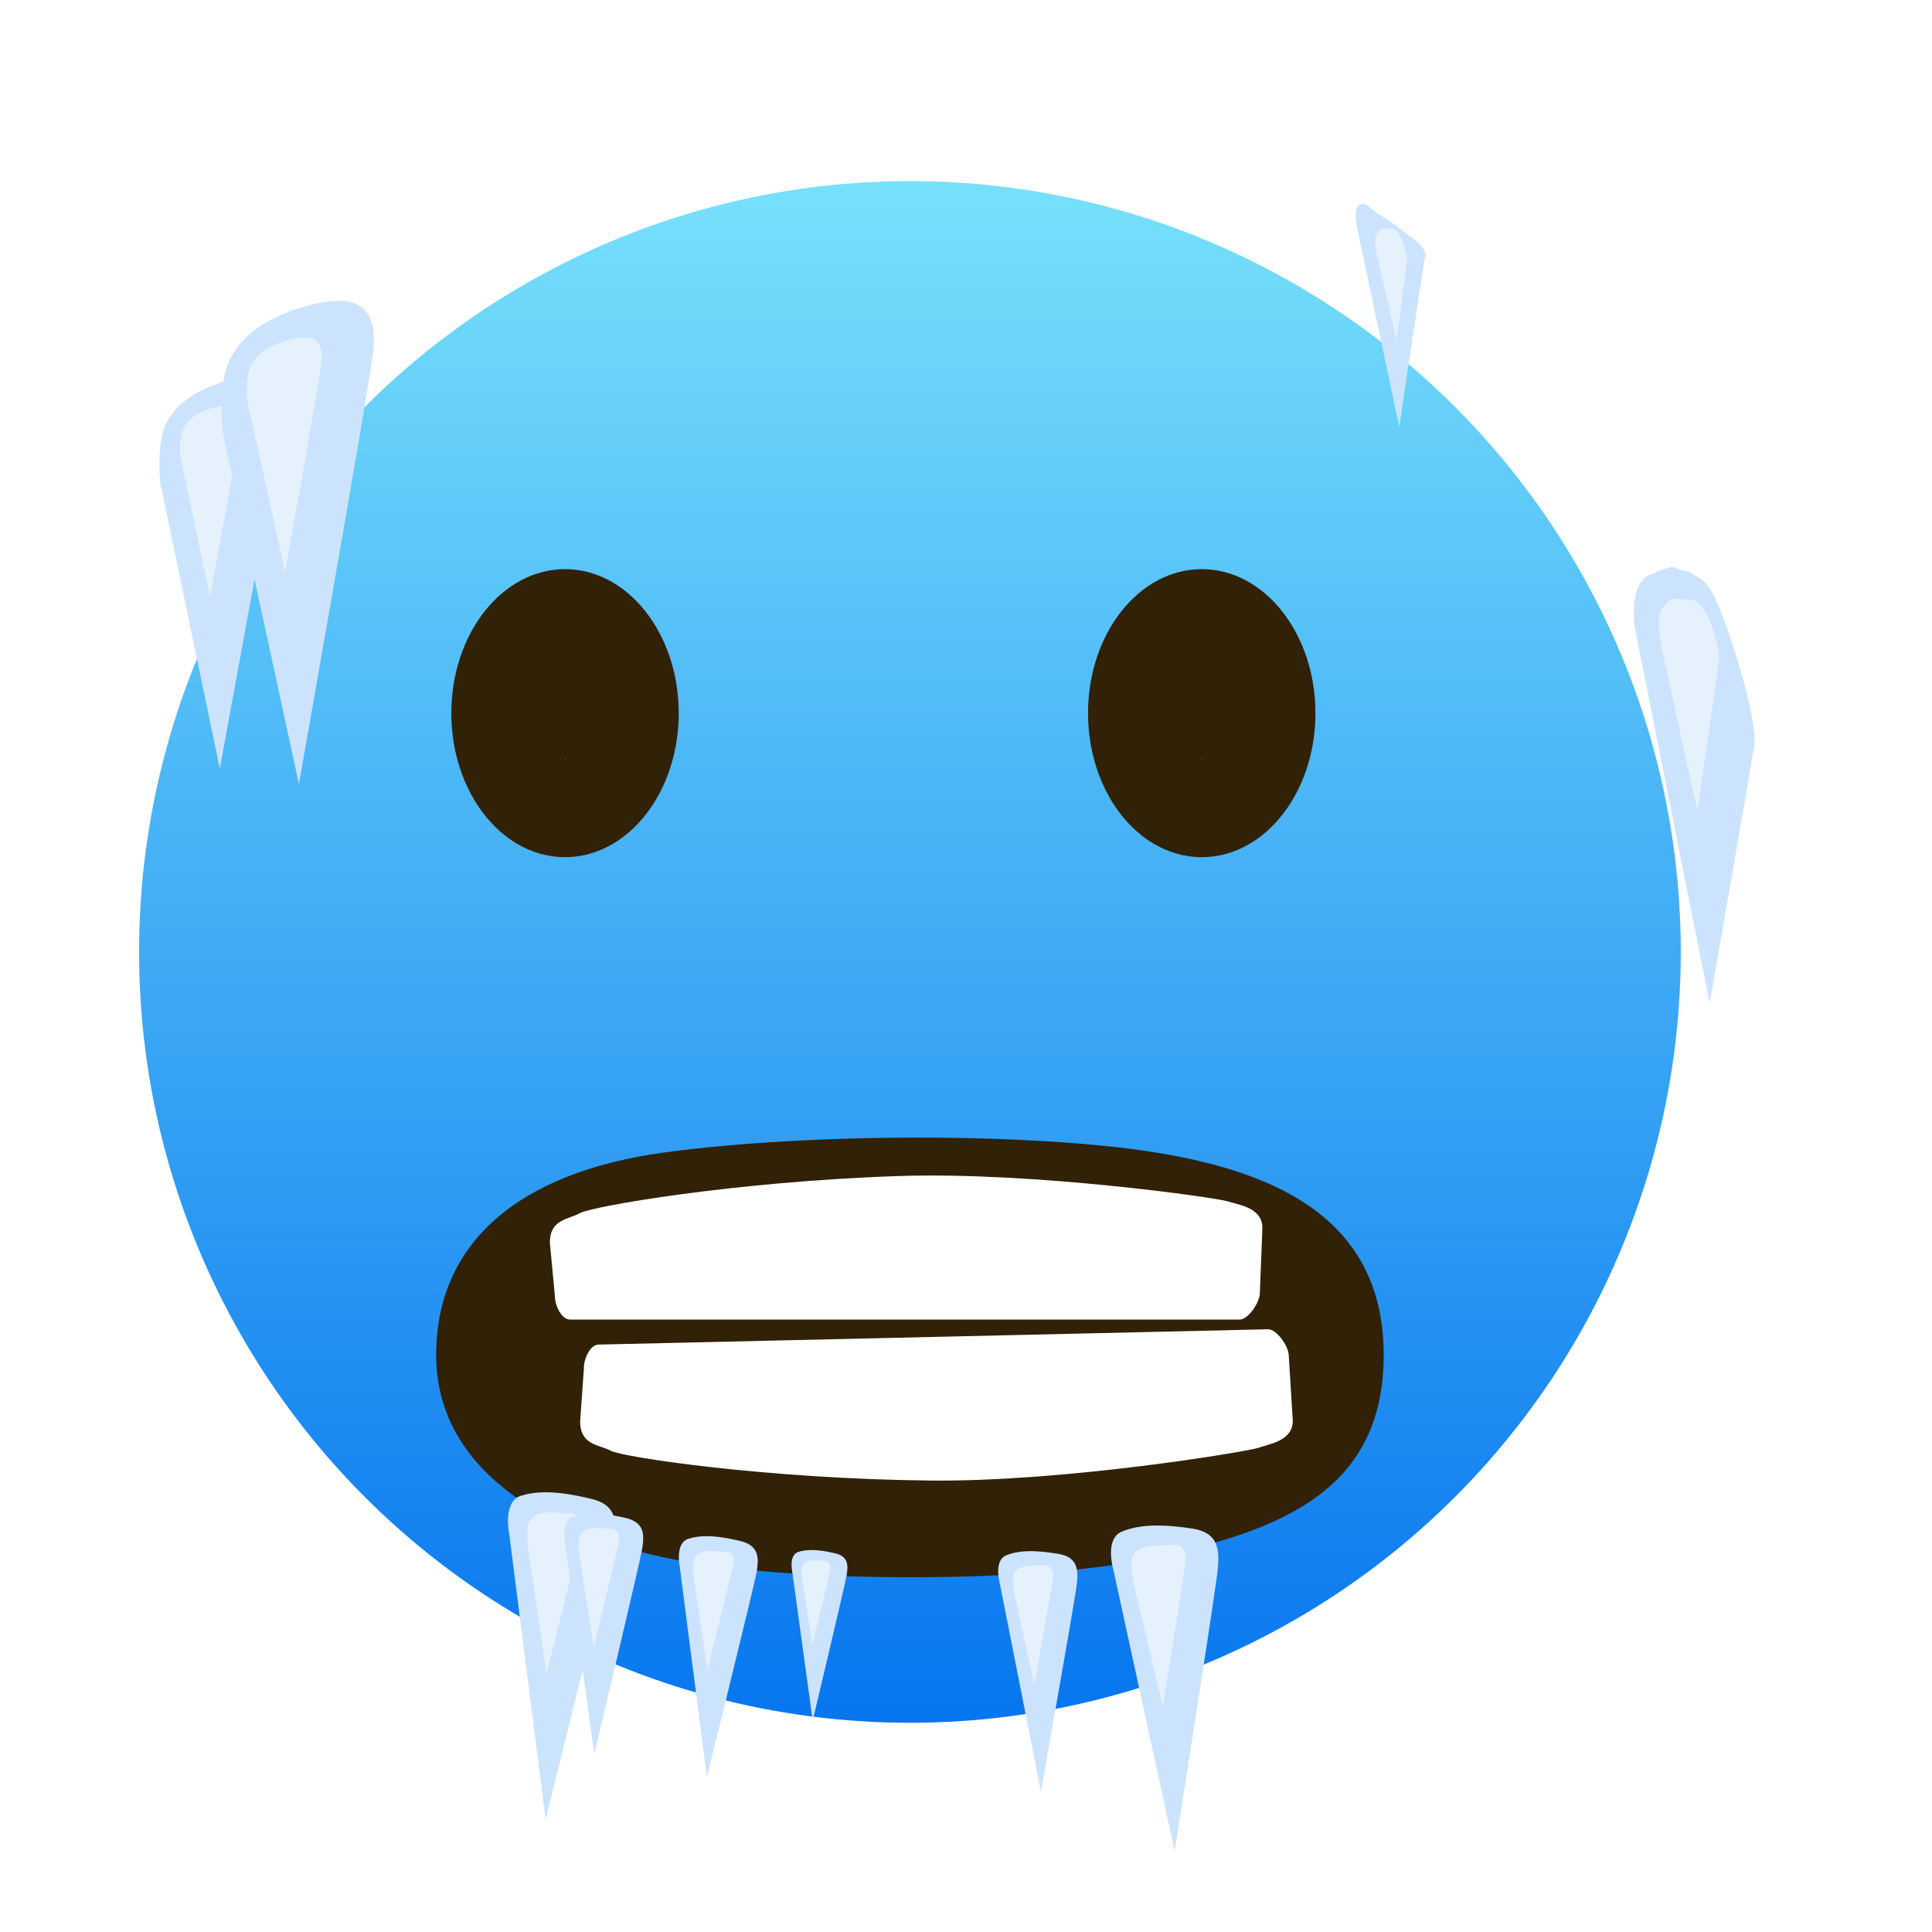 <svg width="46" height="46" viewBox="0 0 46 46" fill="none" xmlns="http://www.w3.org/2000/svg">
<g clip-path="url(#clip0_103_187)">
<g filter="url(#filter0_d_103_187)">
<circle cx="20.665" cy="21.665" r="19.509" fill="url(#paint0_linear_103_187)" stroke="white" stroke-width="2.311"/>
<path d="M15.16 15.98C15.16 16.835 14.913 17.617 14.504 18.218C14.007 18.947 13.273 19.409 12.453 19.409C11.62 19.409 10.876 18.933 10.379 18.184C9.984 17.588 9.746 16.819 9.746 15.98C9.746 14.086 10.958 12.551 12.453 12.551C13.948 12.551 15.16 14.086 15.16 15.98Z" fill="#312107"/>
<path d="M30.32 15.98C30.32 16.835 30.073 17.617 29.664 18.218C29.168 18.947 28.433 19.409 27.613 19.409C26.781 19.409 26.036 18.933 25.539 18.184C25.144 17.588 24.906 16.819 24.906 15.98C24.906 14.086 26.118 12.551 27.613 12.551C29.108 12.551 30.32 14.086 30.32 15.98Z" fill="#312107"/>
<circle cx="12.462" cy="17.072" r="0.009" fill="#46BC4A"/>
<path d="M12.461 17.077V17.066H12.462V17.077H12.461ZM12.463 17.07C12.463 17.069 12.463 17.069 12.463 17.069C12.462 17.069 12.462 17.069 12.462 17.069C12.461 17.069 12.461 17.069 12.461 17.069C12.461 17.069 12.461 17.069 12.461 17.069C12.46 17.069 12.46 17.069 12.46 17.069C12.46 17.07 12.46 17.07 12.461 17.07C12.461 17.07 12.461 17.07 12.461 17.07C12.461 17.07 12.461 17.07 12.461 17.07C12.461 17.07 12.461 17.07 12.462 17.07L12.462 17.071C12.463 17.071 12.463 17.071 12.463 17.071C12.464 17.071 12.464 17.071 12.464 17.072C12.464 17.072 12.464 17.072 12.464 17.072C12.465 17.073 12.465 17.073 12.465 17.073C12.465 17.074 12.465 17.074 12.464 17.075C12.464 17.075 12.464 17.075 12.463 17.075C12.463 17.076 12.462 17.076 12.462 17.076C12.461 17.076 12.461 17.076 12.46 17.075C12.46 17.075 12.459 17.075 12.459 17.074C12.459 17.074 12.459 17.073 12.459 17.073H12.46C12.46 17.073 12.46 17.073 12.46 17.074C12.461 17.074 12.461 17.074 12.461 17.074C12.461 17.074 12.461 17.074 12.462 17.074C12.462 17.074 12.462 17.074 12.462 17.074C12.463 17.074 12.463 17.074 12.463 17.074C12.463 17.073 12.463 17.073 12.463 17.073C12.463 17.073 12.463 17.073 12.463 17.073C12.463 17.073 12.463 17.072 12.463 17.072C12.462 17.072 12.462 17.072 12.462 17.072L12.461 17.072C12.46 17.072 12.46 17.071 12.459 17.071C12.459 17.071 12.459 17.07 12.459 17.07C12.459 17.069 12.459 17.069 12.459 17.068C12.46 17.068 12.46 17.067 12.46 17.067C12.461 17.067 12.461 17.067 12.462 17.067C12.462 17.067 12.463 17.067 12.463 17.067C12.464 17.067 12.464 17.068 12.464 17.068C12.464 17.069 12.465 17.069 12.465 17.07H12.463Z" fill="white"/>
<circle cx="27.622" cy="17.072" r="0.009" fill="#46BC4A"/>
<path d="M27.622 17.077V17.066H27.622V17.077H27.622ZM27.623 17.07C27.623 17.069 27.623 17.069 27.623 17.069C27.623 17.069 27.622 17.069 27.622 17.069C27.622 17.069 27.621 17.069 27.621 17.069C27.621 17.069 27.621 17.069 27.621 17.069C27.621 17.069 27.621 17.069 27.621 17.069C27.621 17.07 27.621 17.07 27.621 17.07C27.621 17.07 27.621 17.07 27.621 17.07C27.621 17.07 27.621 17.07 27.621 17.07C27.622 17.07 27.622 17.07 27.622 17.07L27.622 17.071C27.623 17.071 27.623 17.071 27.623 17.071C27.624 17.071 27.624 17.071 27.624 17.072C27.624 17.072 27.625 17.072 27.625 17.072C27.625 17.073 27.625 17.073 27.625 17.073C27.625 17.074 27.625 17.074 27.625 17.075C27.624 17.075 27.624 17.075 27.623 17.075C27.623 17.076 27.622 17.076 27.622 17.076C27.621 17.076 27.621 17.076 27.62 17.075C27.62 17.075 27.619 17.075 27.619 17.074C27.619 17.074 27.619 17.073 27.619 17.073H27.62C27.62 17.073 27.62 17.073 27.621 17.074C27.621 17.074 27.621 17.074 27.621 17.074C27.621 17.074 27.622 17.074 27.622 17.074C27.622 17.074 27.622 17.074 27.623 17.074C27.623 17.074 27.623 17.074 27.623 17.074C27.623 17.073 27.623 17.073 27.623 17.073C27.623 17.073 27.623 17.073 27.623 17.073C27.623 17.073 27.623 17.072 27.623 17.072C27.622 17.072 27.622 17.072 27.622 17.072L27.621 17.072C27.62 17.072 27.62 17.071 27.62 17.071C27.619 17.071 27.619 17.07 27.619 17.07C27.619 17.069 27.619 17.069 27.619 17.068C27.62 17.068 27.62 17.067 27.62 17.067C27.621 17.067 27.621 17.067 27.622 17.067C27.622 17.067 27.623 17.067 27.623 17.067C27.624 17.067 27.624 17.068 27.624 17.068C27.625 17.069 27.625 17.069 27.625 17.07H27.623Z" fill="white"/>
<path d="M9.385 31.261C9.385 28.6 11.339 26.916 14.803 26.442C18.267 25.968 23.596 25.968 26.527 26.442C29.458 26.916 31.945 28.072 31.945 31.261C31.945 34.569 29.369 35.448 26.527 36.08C23.684 36.712 17.734 36.712 14.803 36.08C11.872 35.448 9.385 33.923 9.385 31.261Z" fill="#312107"/>
<path d="M12.092 28.587C12.092 28.024 12.533 28.04 12.809 27.883C13.085 27.726 16.475 27.132 20.394 27.001C23.612 26.894 27.974 27.519 28.221 27.601C28.467 27.684 29.057 27.742 29.057 28.235L28.997 29.78C28.997 30.014 28.717 30.418 28.519 30.418H12.57C12.372 30.418 12.211 30.088 12.211 29.855L12.092 28.587Z" fill="white"/>
<path d="M2.963 9.068C3.362 8.275 4.485 7.999 4.949 7.96C5.704 7.896 5.791 8.42 5.739 8.929C5.688 9.439 4.233 17.297 4.233 17.297L2.817 10.505C2.817 10.505 2.71 9.572 2.963 9.068Z" fill="#CCE3FD"/>
<path d="M3.369 9.197C3.565 8.811 4.117 8.677 4.346 8.659C4.718 8.628 4.761 8.883 4.736 9.131C4.711 9.379 3.999 13.2 3.999 13.2L3.298 9.895C3.298 9.895 3.245 9.442 3.369 9.197Z" fill="#E6F1FE"/>
<path d="M4.474 7.553C4.957 6.572 6.336 6.221 6.907 6.169C7.836 6.083 7.948 6.727 7.89 7.355C7.831 7.982 6.117 17.667 6.117 17.667L4.308 9.322C4.308 9.322 4.167 8.175 4.474 7.553Z" fill="#CCE3FD"/>
<path d="M4.975 7.707C5.212 7.23 5.891 7.06 6.172 7.035C6.629 6.994 6.685 7.307 6.656 7.612C6.628 7.918 5.789 12.627 5.789 12.627L4.894 8.567C4.894 8.567 4.824 8.009 4.975 7.707Z" fill="#E6F1FE"/>
<path d="M11.398 34.615C11.967 34.429 12.689 34.596 13.073 34.686C13.7 34.833 13.682 35.247 13.611 35.674C13.54 36.102 11.991 42.32 11.991 42.32L11.123 35.512C11.123 35.512 10.965 34.757 11.398 34.615Z" fill="#CCE3FD"/>
<path d="M11.612 35.216C11.798 34.901 12.355 35.038 12.549 35.035C12.864 35.029 12.887 35.246 12.852 35.454C12.818 35.662 12.013 38.849 12.013 38.849L11.598 36.023C11.598 36.023 11.494 35.416 11.612 35.216Z" fill="#E6F1FE"/>
<path d="M12.655 35.1C13.072 34.959 13.605 35.077 13.889 35.14C14.352 35.244 14.341 35.549 14.292 35.864C14.243 36.179 13.148 40.77 13.148 40.77L12.459 35.763C12.459 35.763 12.336 35.208 12.655 35.1Z" fill="#CCE3FD"/>
<path d="M12.817 35.541C12.951 35.308 13.362 35.405 13.505 35.401C13.737 35.394 13.756 35.554 13.732 35.708C13.708 35.861 13.138 38.214 13.138 38.214L12.812 36.135C12.812 36.135 12.731 35.69 12.817 35.541Z" fill="#E6F1FE"/>
<path d="M15.386 35.639C15.804 35.501 16.337 35.623 16.619 35.689C17.082 35.797 17.068 36.102 17.017 36.417C16.965 36.732 15.83 41.313 15.83 41.313L15.184 36.3C15.184 36.3 15.067 35.743 15.386 35.639Z" fill="#CCE3FD"/>
<path d="M15.544 36.081C15.681 35.849 16.091 35.95 16.234 35.947C16.466 35.942 16.483 36.102 16.458 36.255C16.433 36.409 15.843 38.757 15.843 38.757L15.534 36.675C15.534 36.675 15.457 36.229 15.544 36.081Z" fill="#E6F1FE"/>
<path d="M22.962 36.029C23.37 35.864 23.91 35.95 24.196 35.997C24.664 36.073 24.671 36.378 24.641 36.696C24.61 37.014 23.784 41.661 23.784 41.661L22.805 36.702C22.805 36.702 22.65 36.154 22.962 36.029Z" fill="#CCE3FD"/>
<path d="M23.149 36.46C23.27 36.219 23.686 36.292 23.828 36.279C24.06 36.259 24.087 36.418 24.072 36.572C24.057 36.727 23.626 39.109 23.626 39.109L23.179 37.053C23.179 37.053 23.073 36.613 23.149 36.46Z" fill="#E6F1FE"/>
<path d="M25.706 35.469C26.255 35.234 26.988 35.337 27.377 35.393C28.014 35.485 28.032 35.897 27.998 36.328C27.965 36.76 26.968 43.076 26.968 43.076L25.511 36.385C25.511 36.385 25.288 35.647 25.706 35.469Z" fill="#CCE3FD"/>
<path d="M25.972 36.048C26.129 35.718 26.694 35.806 26.887 35.785C27.2 35.752 27.241 35.966 27.225 36.176C27.209 36.386 26.687 39.624 26.687 39.624L26.027 36.85C26.027 36.85 25.872 36.257 25.972 36.048Z" fill="#E6F1FE"/>
<path d="M38.298 12.679C39.031 12.381 38.688 12.526 39.202 12.609C39.549 12.816 39.649 12.8 39.921 13.438C40.193 14.076 40.826 16.015 40.772 16.735C40.321 19.382 39.706 22.887 39.706 22.887L37.931 13.985C37.931 13.985 37.74 12.906 38.298 12.679Z" fill="#CCE3FD"/>
<path d="M38.549 13.55C38.765 13.117 38.965 13.294 39.22 13.271C39.636 13.235 39.956 14.404 39.93 14.682C39.903 14.959 39.414 18.306 39.414 18.306L38.604 14.615C38.604 14.615 38.412 13.825 38.549 13.55Z" fill="#E6F1FE"/>
<path d="M31.466 3.856C31.569 3.862 31.642 3.994 31.912 4.152C32.096 4.258 32.486 4.56 32.631 4.674C32.776 4.787 32.863 4.844 32.942 5.03C32.721 6.426 32.316 9.169 32.316 9.169L31.326 4.494C31.326 4.494 31.149 3.836 31.466 3.856Z" fill="#CCE3FD"/>
<path d="M31.767 4.595C31.878 4.366 31.985 4.458 32.119 4.445C32.338 4.423 32.513 5.037 32.501 5.183C32.489 5.329 32.252 7.094 32.252 7.094L31.803 5.156C31.803 5.156 31.697 4.741 31.767 4.595Z" fill="#E6F1FE"/>
<path d="M18.002 35.953C18.297 35.853 18.675 35.936 18.875 35.981C19.203 36.055 19.195 36.27 19.16 36.493C19.125 36.716 18.35 39.964 18.35 39.964L17.863 36.422C17.863 36.422 17.777 36.029 18.002 35.953Z" fill="#CCE3FD"/>
<path d="M18.117 36.265C18.212 36.1 18.503 36.168 18.604 36.166C18.768 36.161 18.781 36.274 18.764 36.383C18.747 36.491 18.344 38.156 18.344 38.156L18.113 36.685C18.113 36.685 18.056 36.37 18.117 36.265Z" fill="#E6F1FE"/>
</g>
<path d="M13.812 33.855C13.824 34.418 14.265 34.391 14.544 34.542C14.824 34.693 18.227 35.21 22.148 35.251C25.367 35.285 29.714 34.56 29.959 34.472C30.203 34.384 30.791 34.312 30.78 33.819L30.685 32.276C30.68 32.042 30.391 31.645 30.193 31.649L14.248 32.014C14.05 32.018 13.897 32.352 13.902 32.585L13.812 33.855Z" fill="white"/>
</g>
<defs>
<filter id="filter0_d_103_187" x="-1" y="0" width="45.33" height="46.076" filterUnits="userSpaceOnUse" color-interpolation-filters="sRGB">
<feFlood flood-opacity="0" result="BackgroundImageFix"/>
<feColorMatrix in="SourceAlpha" type="matrix" values="0 0 0 0 0 0 0 0 0 0 0 0 0 0 0 0 0 0 127 0" result="hardAlpha"/>
<feOffset dx="1" dy="1"/>
<feGaussianBlur stdDeviation="1"/>
<feComposite in2="hardAlpha" operator="out"/>
<feColorMatrix type="matrix" values="0 0 0 0 0 0 0 0 0 0 0 0 0 0 0 0 0 0 0.25 0"/>
<feBlend mode="normal" in2="BackgroundImageFix" result="effect1_dropShadow_103_187"/>
<feBlend mode="normal" in="SourceGraphic" in2="effect1_dropShadow_103_187" result="shape"/>
</filter>
<linearGradient id="paint0_linear_103_187" x1="20.665" y1="1" x2="20.665" y2="42.33" gradientUnits="userSpaceOnUse">
<stop stop-color="#7EE7FC"/>
<stop offset="1" stop-color="#006FEE"/>
</linearGradient>
<clipPath id="clip0_103_187">
<rect width="46" height="46" fill="white"/>
</clipPath>
</defs>
</svg>
